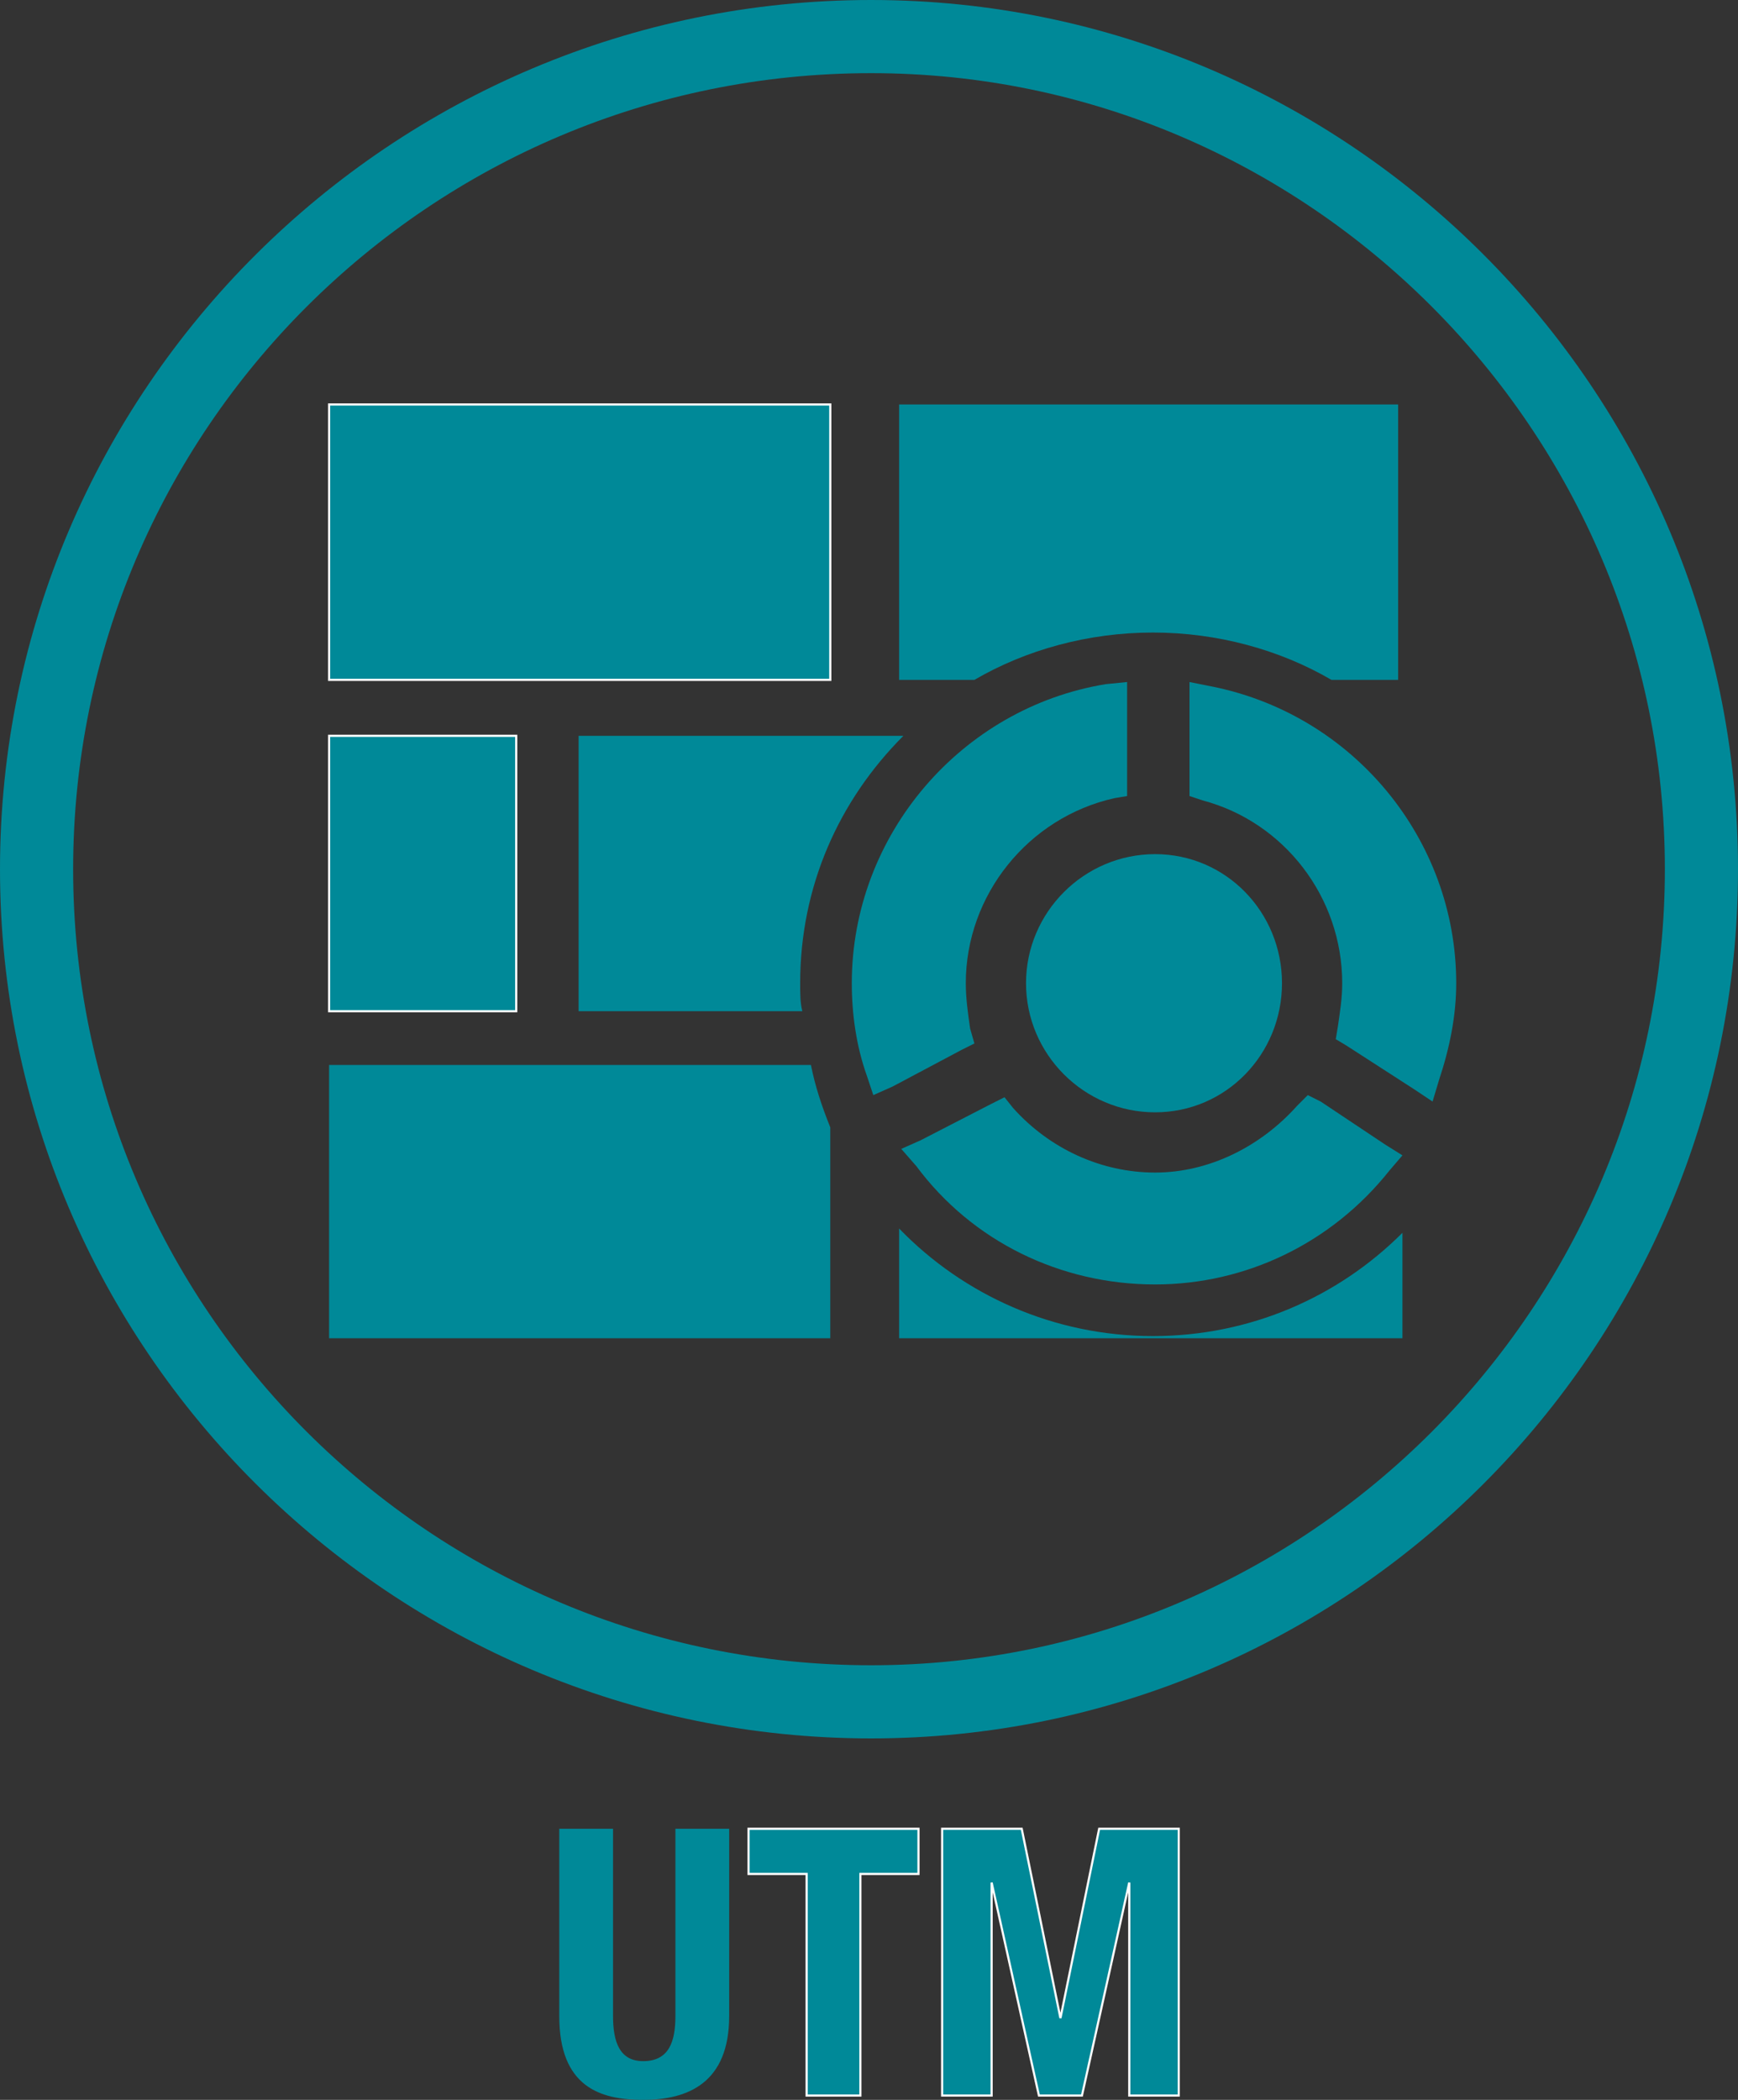 <?xml version="1.0"  encoding="UTF-8" standalone="no"?>
<svg version="1.1" xmlns="http://www.w3.org/2000/svg" xmlns:xlink="http://www.w3.org/1999/xlink" width="808" height="976">
<rect width="100%" height="100%" fill="#333333" stroke="none"/>
<g transform="translate(117, 201)">
<path d="M 288,607 C 65,607 -117,426 -117,203 C -117,-20 65,-201 288,-201 C 510,-201 691,-20 691,203 C 691,426 510,607 288,607 Z M 288,-167 C 83,-167 -83,-1 -83,203 C -83,407 83,573 288,573 C 491,573 657,407 657,203 C 657,-1 491,-167 288,-167 Z "  fill="#008998" stroke="none" />
<path d="M 168,649 C 168,736 168,736 168,736 C 168,748 171,757 182,757 C 194,757 197,748 197,736 C 197,649 197,649 197,649 C 222,649 222,649 222,649 C 222,736 222,736 222,736 C 222,767 203,775 182,775 C 162,775 143,769 143,736 C 143,649 143,649 143,649 Z "  fill="#008998" stroke="none" />
<path d="M 310,649 L 310,670 L 283,670 L 283,773 L 258,773 L 258,670 L 231,670 L 231,649 L 310,649 Z "  fill="#008998" stroke-width="1px" stroke="#FFFFFF" />
<path d="M 321,649 L 358,649 L 376,737 L 376,737 L 394,649 L 431,649 L 431,773 L 408,773 L 408,674 L 408,674 L 386,773 L 366,773 L 344,674 L 344,674 L 344,773 L 321,773 L 321,649 Z "  fill="#008998" stroke-width="1px" stroke="#FFFFFF" />
<path d="M 36,115 L 269,115 L 269,-13 L 36,-13 L 36,115 Z "  fill="#008998" stroke-width="1px" stroke="#FFFFFF" />
<path d="M 36,269 L 123,269 L 123,141 L 36,141 L 36,269 Z "  fill="#008998" stroke-width="1px" stroke="#FFFFFF" />
<path d="M 260,294 C 36,294 36,294 36,294 C 36,421 36,421 36,421 C 269,421 269,421 269,421 C 269,323 269,323 269,323 C 265,313 262,304 260,294 Z "  fill="#008998" stroke="none" />
<path d="M 535,372 C 505,402 464,420 419,420 C 373,420 331,401 301,370 C 301,421 301,421 301,421 C 535,421 535,421 535,421 Z "  fill="#008998" stroke="none" />
<path d="M 255,256 C 255,211 273,171 303,141 C 152,141 152,141 152,141 C 152,269 152,269 152,269 C 256,269 256,269 256,269 C 255,265 255,261 255,256 Z "  fill="#008998" stroke="none" />
<path d="M 533,-13 C 301,-13 301,-13 301,-13 C 301,115 301,115 301,115 C 336,115 336,115 336,115 C 360,101 389,93 419,93 C 449,93 478,101 502,115 C 533,115 533,115 533,115 Z "  fill="#008998" stroke="none" />
<path d="M 336,284 C 334,277 334,277 334,277 C 333,270 332,263 332,256 C 332,215 361,179 401,170 C 407,169 407,169 407,169 C 407,162 407,162 407,162 C 407,126 407,126 407,126 C 407,116 407,116 407,116 C 397,117 397,117 397,117 C 330,128 279,187 279,256 C 279,270 281,285 286,299 C 289,308 289,308 289,308 C 298,304 298,304 298,304 C 330,287 330,287 330,287 Z "  fill="#008998" stroke="none" />
<path d="M 446,118 C 436,116 436,116 436,116 C 436,126 436,126 436,126 C 436,163 436,163 436,163 C 436,169 436,169 436,169 C 442,171 442,171 442,171 C 480,181 507,216 507,256 C 507,263 506,269 505,276 C 504,282 504,282 504,282 C 509,285 509,285 509,285 C 540,305 540,305 540,305 C 549,311 549,311 549,311 C 552,301 552,301 552,301 C 557,286 560,271 560,256 C 560,189 512,131 446,118 Z "  fill="#008998" stroke="none" />
<path d="M 497,311 C 491,308 491,308 491,308 C 486,313 486,313 486,313 C 469,332 445,344 420,344 C 395,344 371,333 354,314 C 350,309 350,309 350,309 C 344,312 344,312 344,312 C 311,329 311,329 311,329 C 302,333 302,333 302,333 C 309,341 309,341 309,341 C 335,376 376,396 420,396 C 462,396 502,377 529,343 C 535,336 535,336 535,336 C 527,331 527,331 527,331 Z "  fill="#008998" stroke="none" />
<path d="M 360,256 C 360,289 387,316 420,316 C 453,316 479,289 479,256 C 479,223 453,196 420,196 C 387,196 360,223 360,256 Z "  fill="#008998" stroke="none" />
</g>
</svg>
